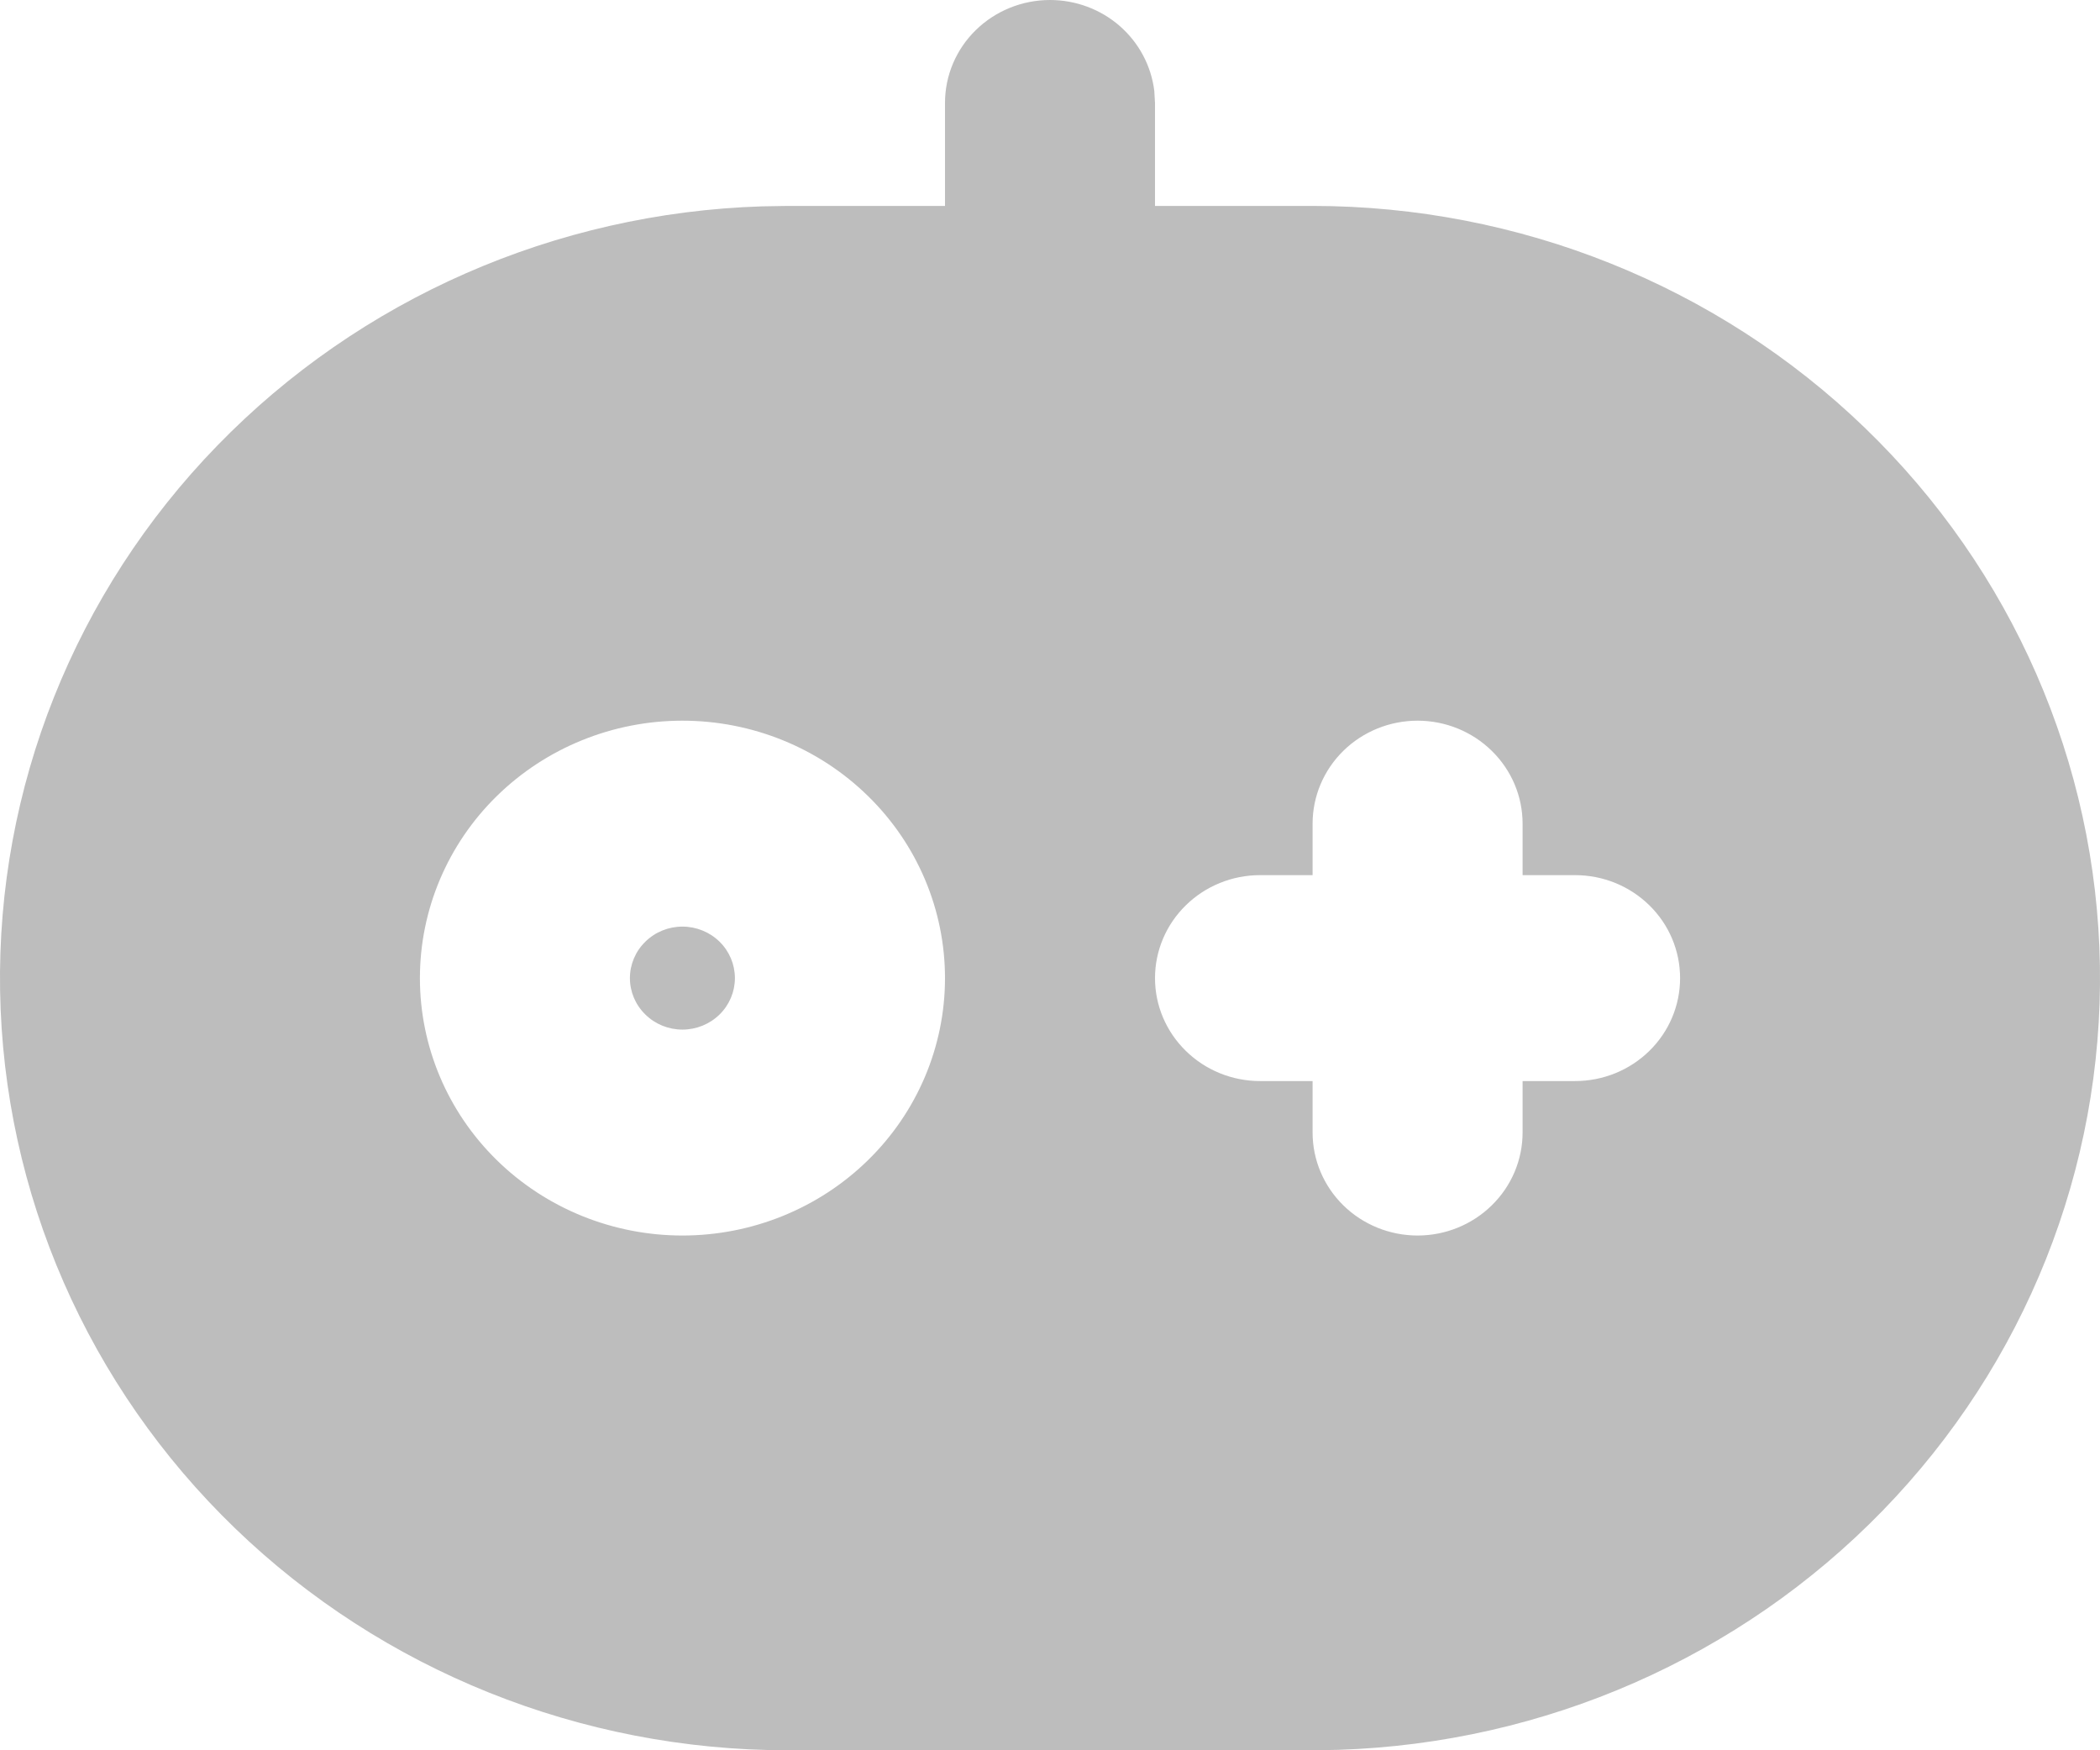 <svg width="24" height="20" viewBox="0 0 24 20" fill="none" xmlns="http://www.w3.org/2000/svg">
<path d="M12 0C12.294 3.80124e-05 12.578 0.106 12.797 0.297C13.017 0.489 13.157 0.753 13.192 1.039L13.2 1.176V2.353H15.001C17.362 2.354 19.629 3.264 21.312 4.888C22.996 6.512 23.961 8.719 23.999 11.034C24.037 13.348 23.146 15.585 21.517 17.261C19.888 18.938 17.653 19.92 15.292 19.995L15.001 20H8.999C6.638 19.999 4.371 19.089 2.688 17.465C1.004 15.841 0.039 13.634 0.001 11.319C-0.037 9.005 0.854 6.768 2.483 5.092C4.112 3.415 6.347 2.433 8.708 2.358L8.999 2.353H10.8V1.176C10.8 0.864 10.926 0.565 11.151 0.345C11.376 0.124 11.682 0 12 0ZM16.201 8.235C15.883 8.235 15.577 8.359 15.352 8.58C15.127 8.801 15.001 9.1 15.001 9.412V10H14.4C14.082 10 13.777 10.124 13.552 10.345C13.327 10.565 13.2 10.864 13.2 11.177C13.2 11.489 13.327 11.788 13.552 12.008C13.777 12.229 14.082 12.353 14.4 12.353H15.001V12.941C15.001 13.253 15.127 13.552 15.352 13.773C15.577 13.994 15.883 14.118 16.201 14.118C16.519 14.118 16.824 13.994 17.049 13.773C17.275 13.552 17.401 13.253 17.401 12.941V12.353H18.001C18.32 12.353 18.625 12.229 18.85 12.008C19.075 11.788 19.201 11.489 19.201 11.177C19.201 10.864 19.075 10.565 18.85 10.345C18.625 10.124 18.32 10 18.001 10H17.401V9.412C17.401 9.1 17.275 8.801 17.049 8.58C16.824 8.359 16.519 8.235 16.201 8.235ZM7.799 8.235C7.003 8.235 6.24 8.545 5.677 9.097C5.115 9.648 4.799 10.396 4.799 11.177C4.799 11.957 5.115 12.705 5.677 13.256C6.24 13.808 7.003 14.118 7.799 14.118C8.595 14.118 9.358 13.808 9.921 13.256C10.484 12.705 10.8 11.957 10.8 11.177C10.8 10.396 10.484 9.648 9.921 9.097C9.358 8.545 8.595 8.235 7.799 8.235ZM7.799 10.588C7.958 10.588 8.111 10.65 8.224 10.761C8.336 10.871 8.399 11.021 8.399 11.177C8.399 11.332 8.336 11.482 8.224 11.592C8.111 11.703 7.958 11.765 7.799 11.765C7.64 11.765 7.487 11.703 7.375 11.592C7.262 11.482 7.199 11.332 7.199 11.177C7.199 11.021 7.262 10.871 7.375 10.761C7.487 10.65 7.64 10.588 7.799 10.588Z" fill="#BDBDBD"/>
</svg>
